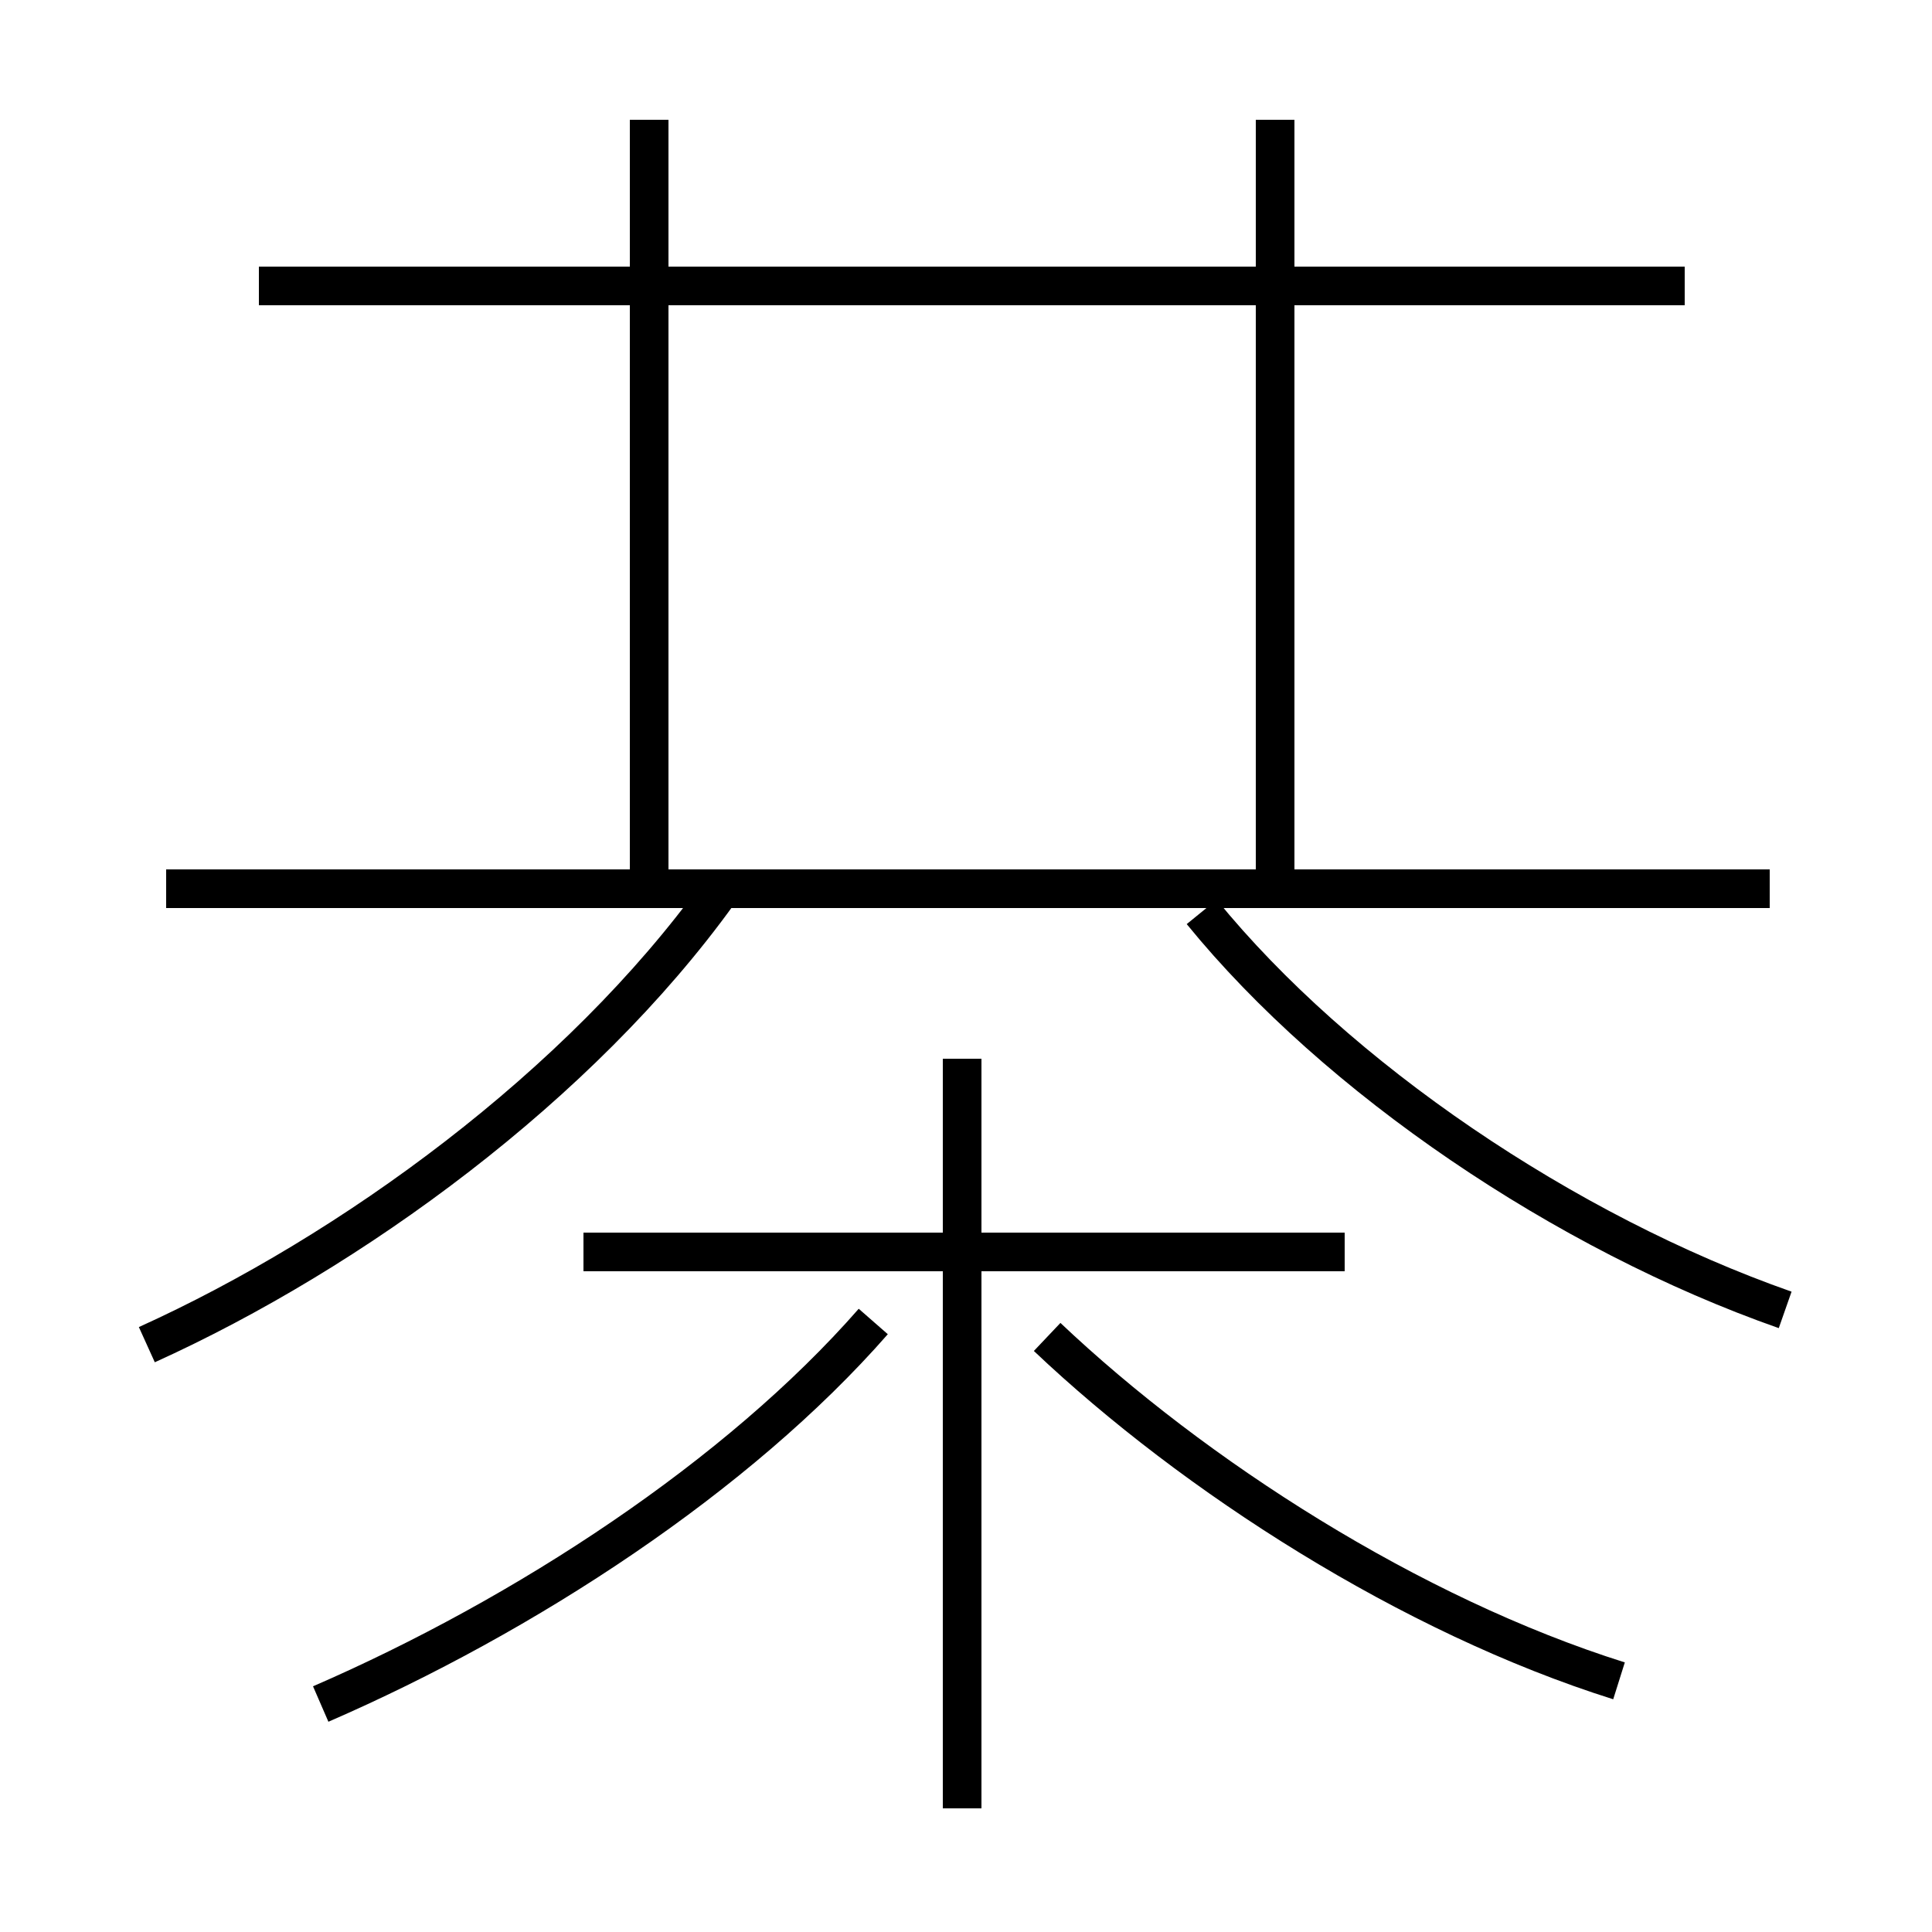 <?xml version='1.0' encoding='utf8'?>
<svg viewBox="0.0 -6.0 50.0 50.0" version="1.1" xmlns="http://www.w3.org/2000/svg">
<rect x="0.0" y="-6.0" width="50.0" height="50.0" fill="#808080" stroke="none"/>
<rect x="-1000" y="-1000" width="2000" height="2000" stroke="white" fill="white"/>
<g style="fill:white;stroke:#000000;  stroke-width:1">
<path d="M 8.3 0.1 C 13.6 -2.2 19.1 -5.8 22.6 -9.8 M 3.8 -9.2 C 9.1 -11.6 15.0 -15.9 18.6 -20.9 M 34.8 -11.6 L 15.1 -11.6 M 24.9 2.8 L 24.9 -16.6 M 41.9 -0.5 C 36.5 -2.2 30.9 -5.8 27.1 -9.4 M 45.8 -21.0 L 4.3 -21.0 M 16.8 -20.9 L 16.8 -40.9 M 46.2 -10.1 C 40.5 -12.1 34.6 -16.1 31.1 -20.4 M 43.6 -36.6 L 6.7 -36.6 M 33.0 -21.1 L 33.0 -40.9" transform="translate(0.0, 38.0)" />
</g>
</svg>